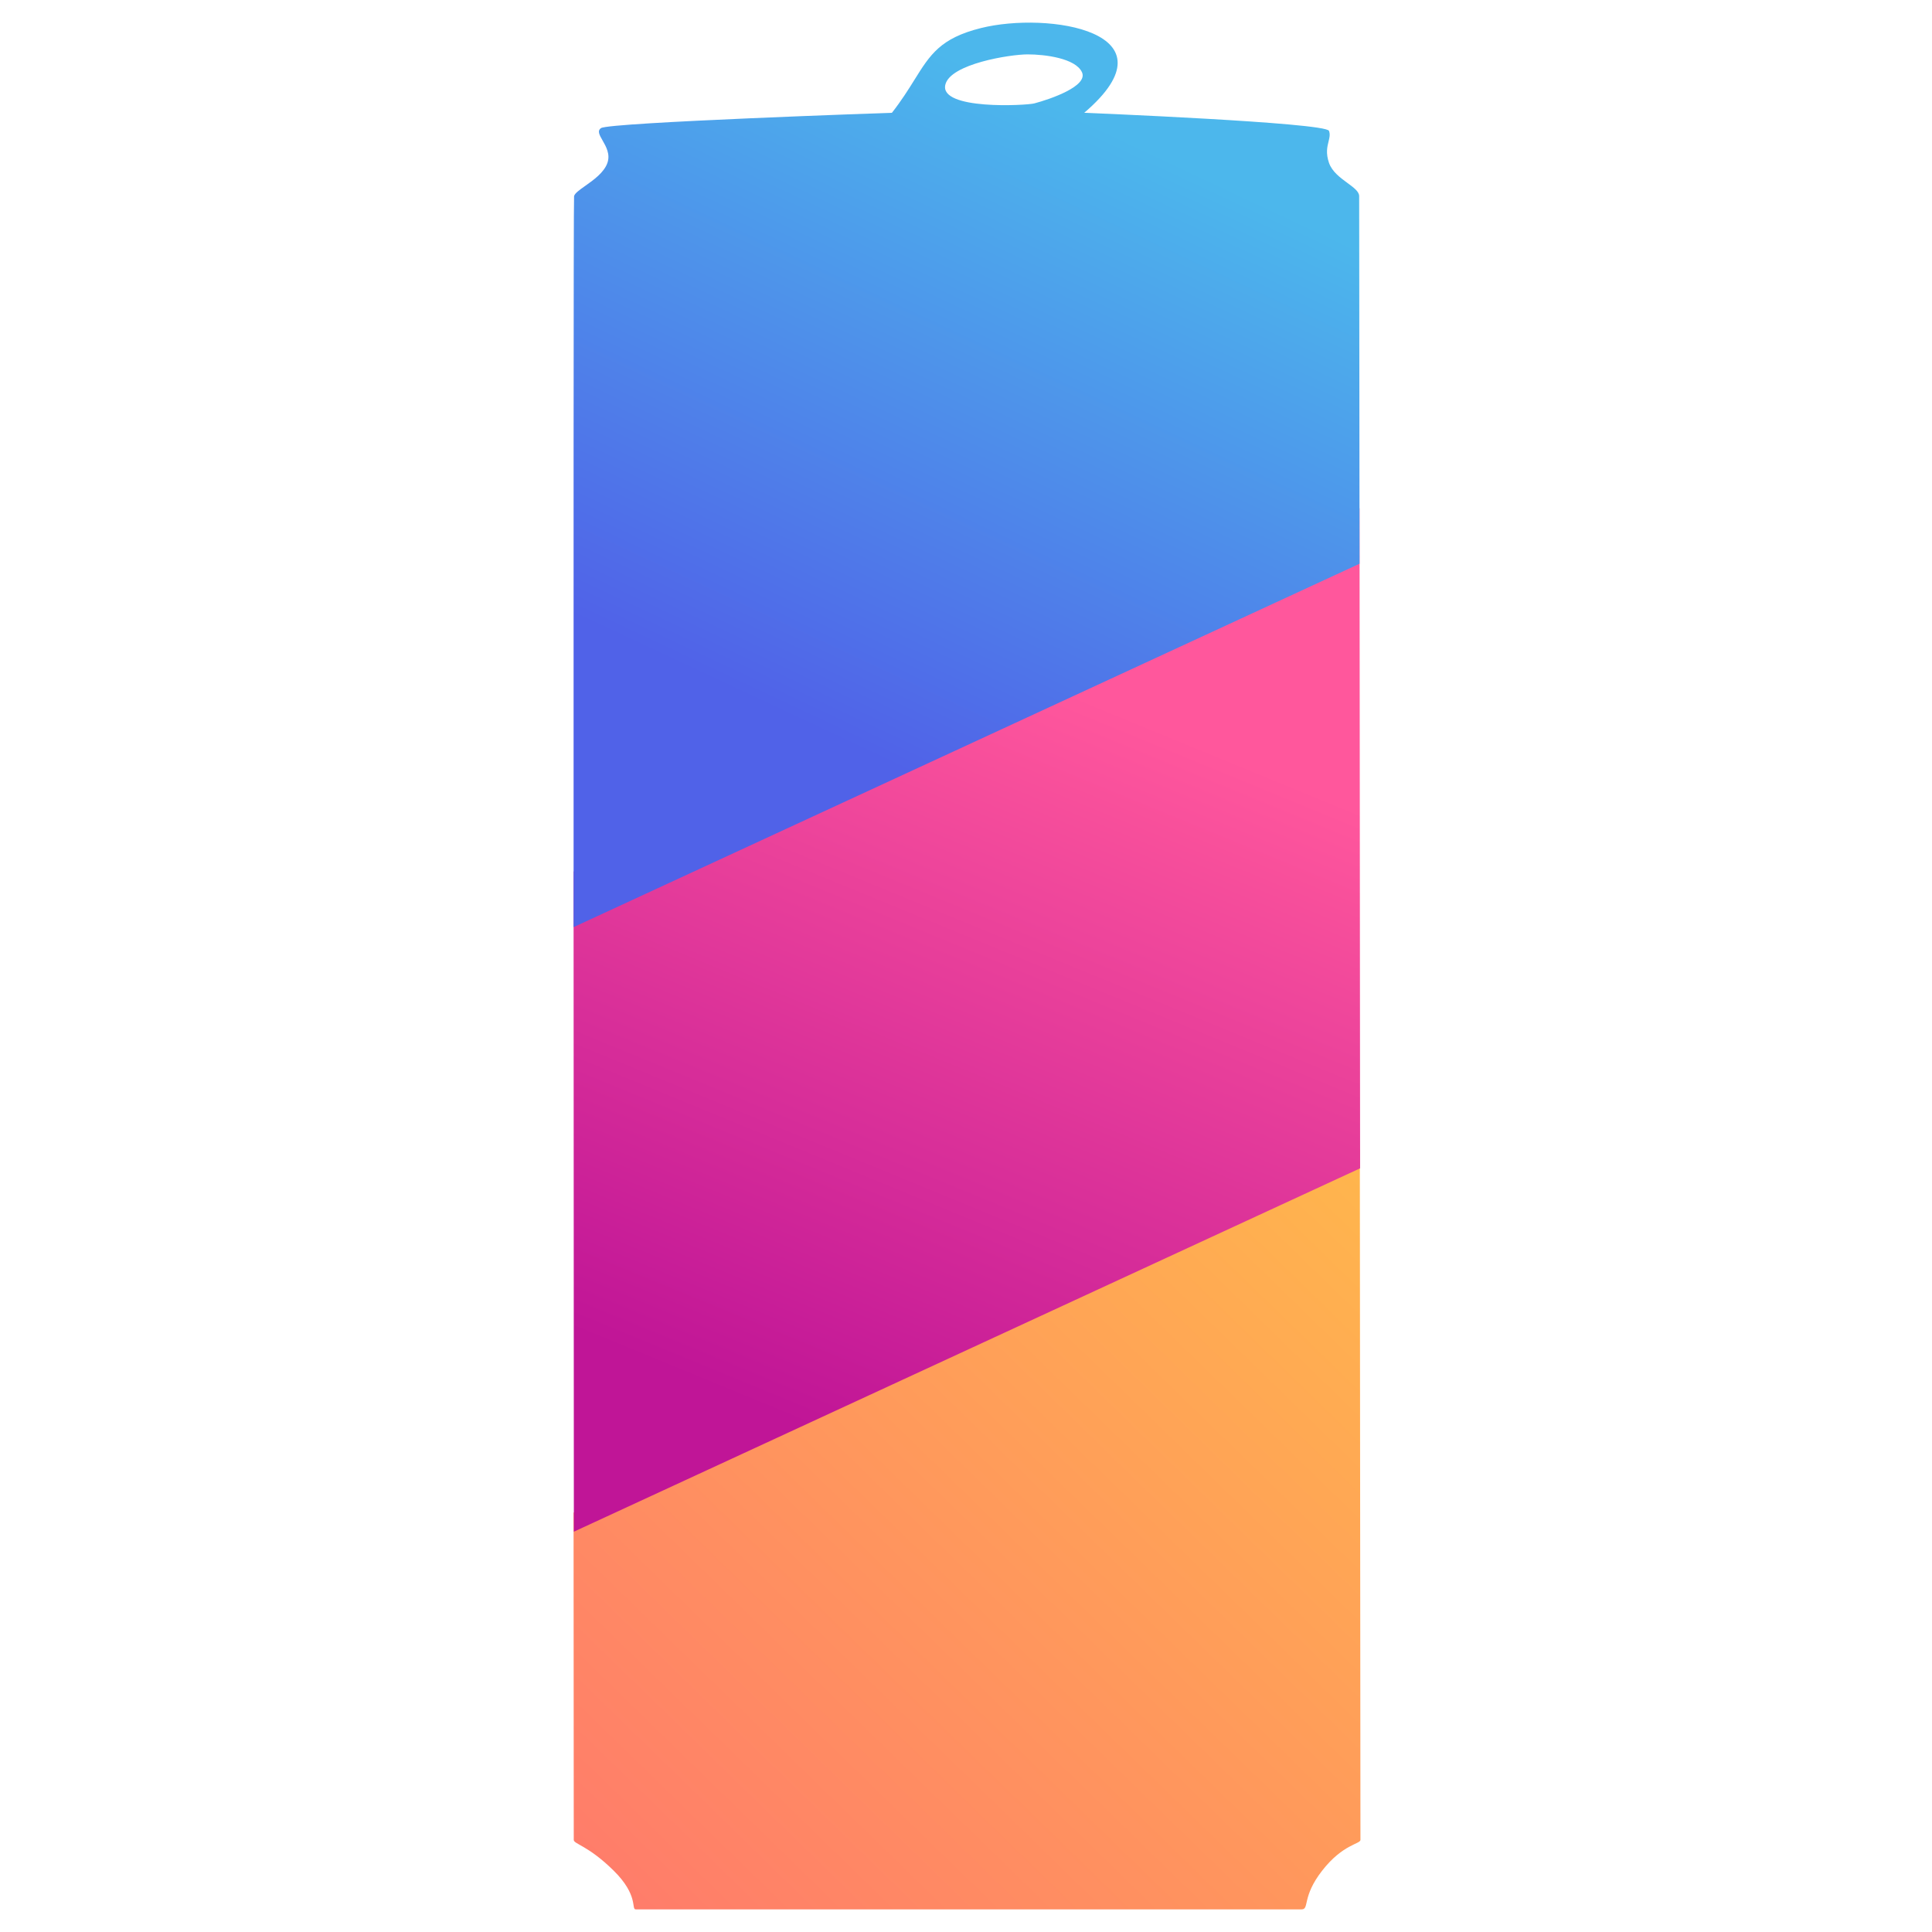 <svg width="128" height="128" viewBox="0 0 128 128" fill="none" xmlns="http://www.w3.org/2000/svg">
<path d="M38.013 121.898L38.012 121.139C38.009 117.845 38.011 116.937 38 100.217L90.092 76.143C90.119 105.043 90.133 121.757 90.133 121.898C90.133 122.174 88.974 122.174 87.606 123.923C86.237 125.672 86.763 126.5 86.237 126.5L42.119 126.5C41.803 126.5 42.33 125.58 40.645 123.923C38.961 122.266 38.013 122.174 38.013 121.898Z" fill="url(#paint0_linear_121_42)"/>
<path d="M90.072 33.67L38 57.745C38.002 71.552 38.01 87.857 38.019 101.479L90.111 77.404C90.096 61.071 90.082 44.278 90.072 33.67Z" fill="url(#paint1_linear_121_42)"/>
<path fill-rule="evenodd" clip-rule="evenodd" d="M64.989 1.859C69.411 0.754 78.143 2.084 71.833 7.473C71.833 7.473 87.837 8.117 88.048 8.669C88.137 8.902 88.083 9.119 88.02 9.374C87.933 9.724 87.829 10.147 88.048 10.786C88.249 11.372 88.801 11.777 89.274 12.124C89.692 12.431 90.048 12.693 90.048 12.995C90.048 13.028 90.05 14.178 90.052 15.992C90.057 21.19 90.069 31.842 90.074 37.349L38.002 61.424C37.999 41.372 37.994 13.168 38.034 12.995C38.077 12.808 38.389 12.587 38.768 12.318C39.323 11.926 40.024 11.43 40.245 10.786C40.441 10.212 40.152 9.707 39.92 9.303C39.714 8.943 39.553 8.663 39.824 8.485C40.399 8.108 59.092 7.473 59.092 7.473C59.734 6.652 60.187 5.925 60.587 5.284C61.625 3.618 62.304 2.529 64.989 1.859ZM68.085 3.603C66.926 3.603 62.945 4.231 62.629 5.619C62.246 7.302 67.993 6.99 68.519 6.852C69.576 6.574 72.104 5.709 71.684 4.788C71.263 3.863 69.243 3.603 68.085 3.603Z" fill="url(#paint2_linear_121_42)"/>
<defs>
<linearGradient id="paint0_linear_121_42" x1="90.133" y1="77.824" x2="42.72" y2="126.519" gradientUnits="userSpaceOnUse">
<stop stop-color="#FFB54D"/>
<stop offset="1" stop-color="#FF7D6A"/>
</linearGradient>
<linearGradient id="paint1_linear_121_42" x1="90.111" y1="53.64" x2="70.425" y2="101.535" gradientUnits="userSpaceOnUse">
<stop stop-color="#FF579C"/>
<stop offset="1" stop-color="#C01597"/>
</linearGradient>
<linearGradient id="paint2_linear_121_42" x1="88.694" y1="15.798" x2="69.951" y2="55.785" gradientUnits="userSpaceOnUse">
<stop stop-color="#4CB7EC"/>
<stop offset="1" stop-color="#5062E8"/>
</linearGradient>
</defs>
</svg>
